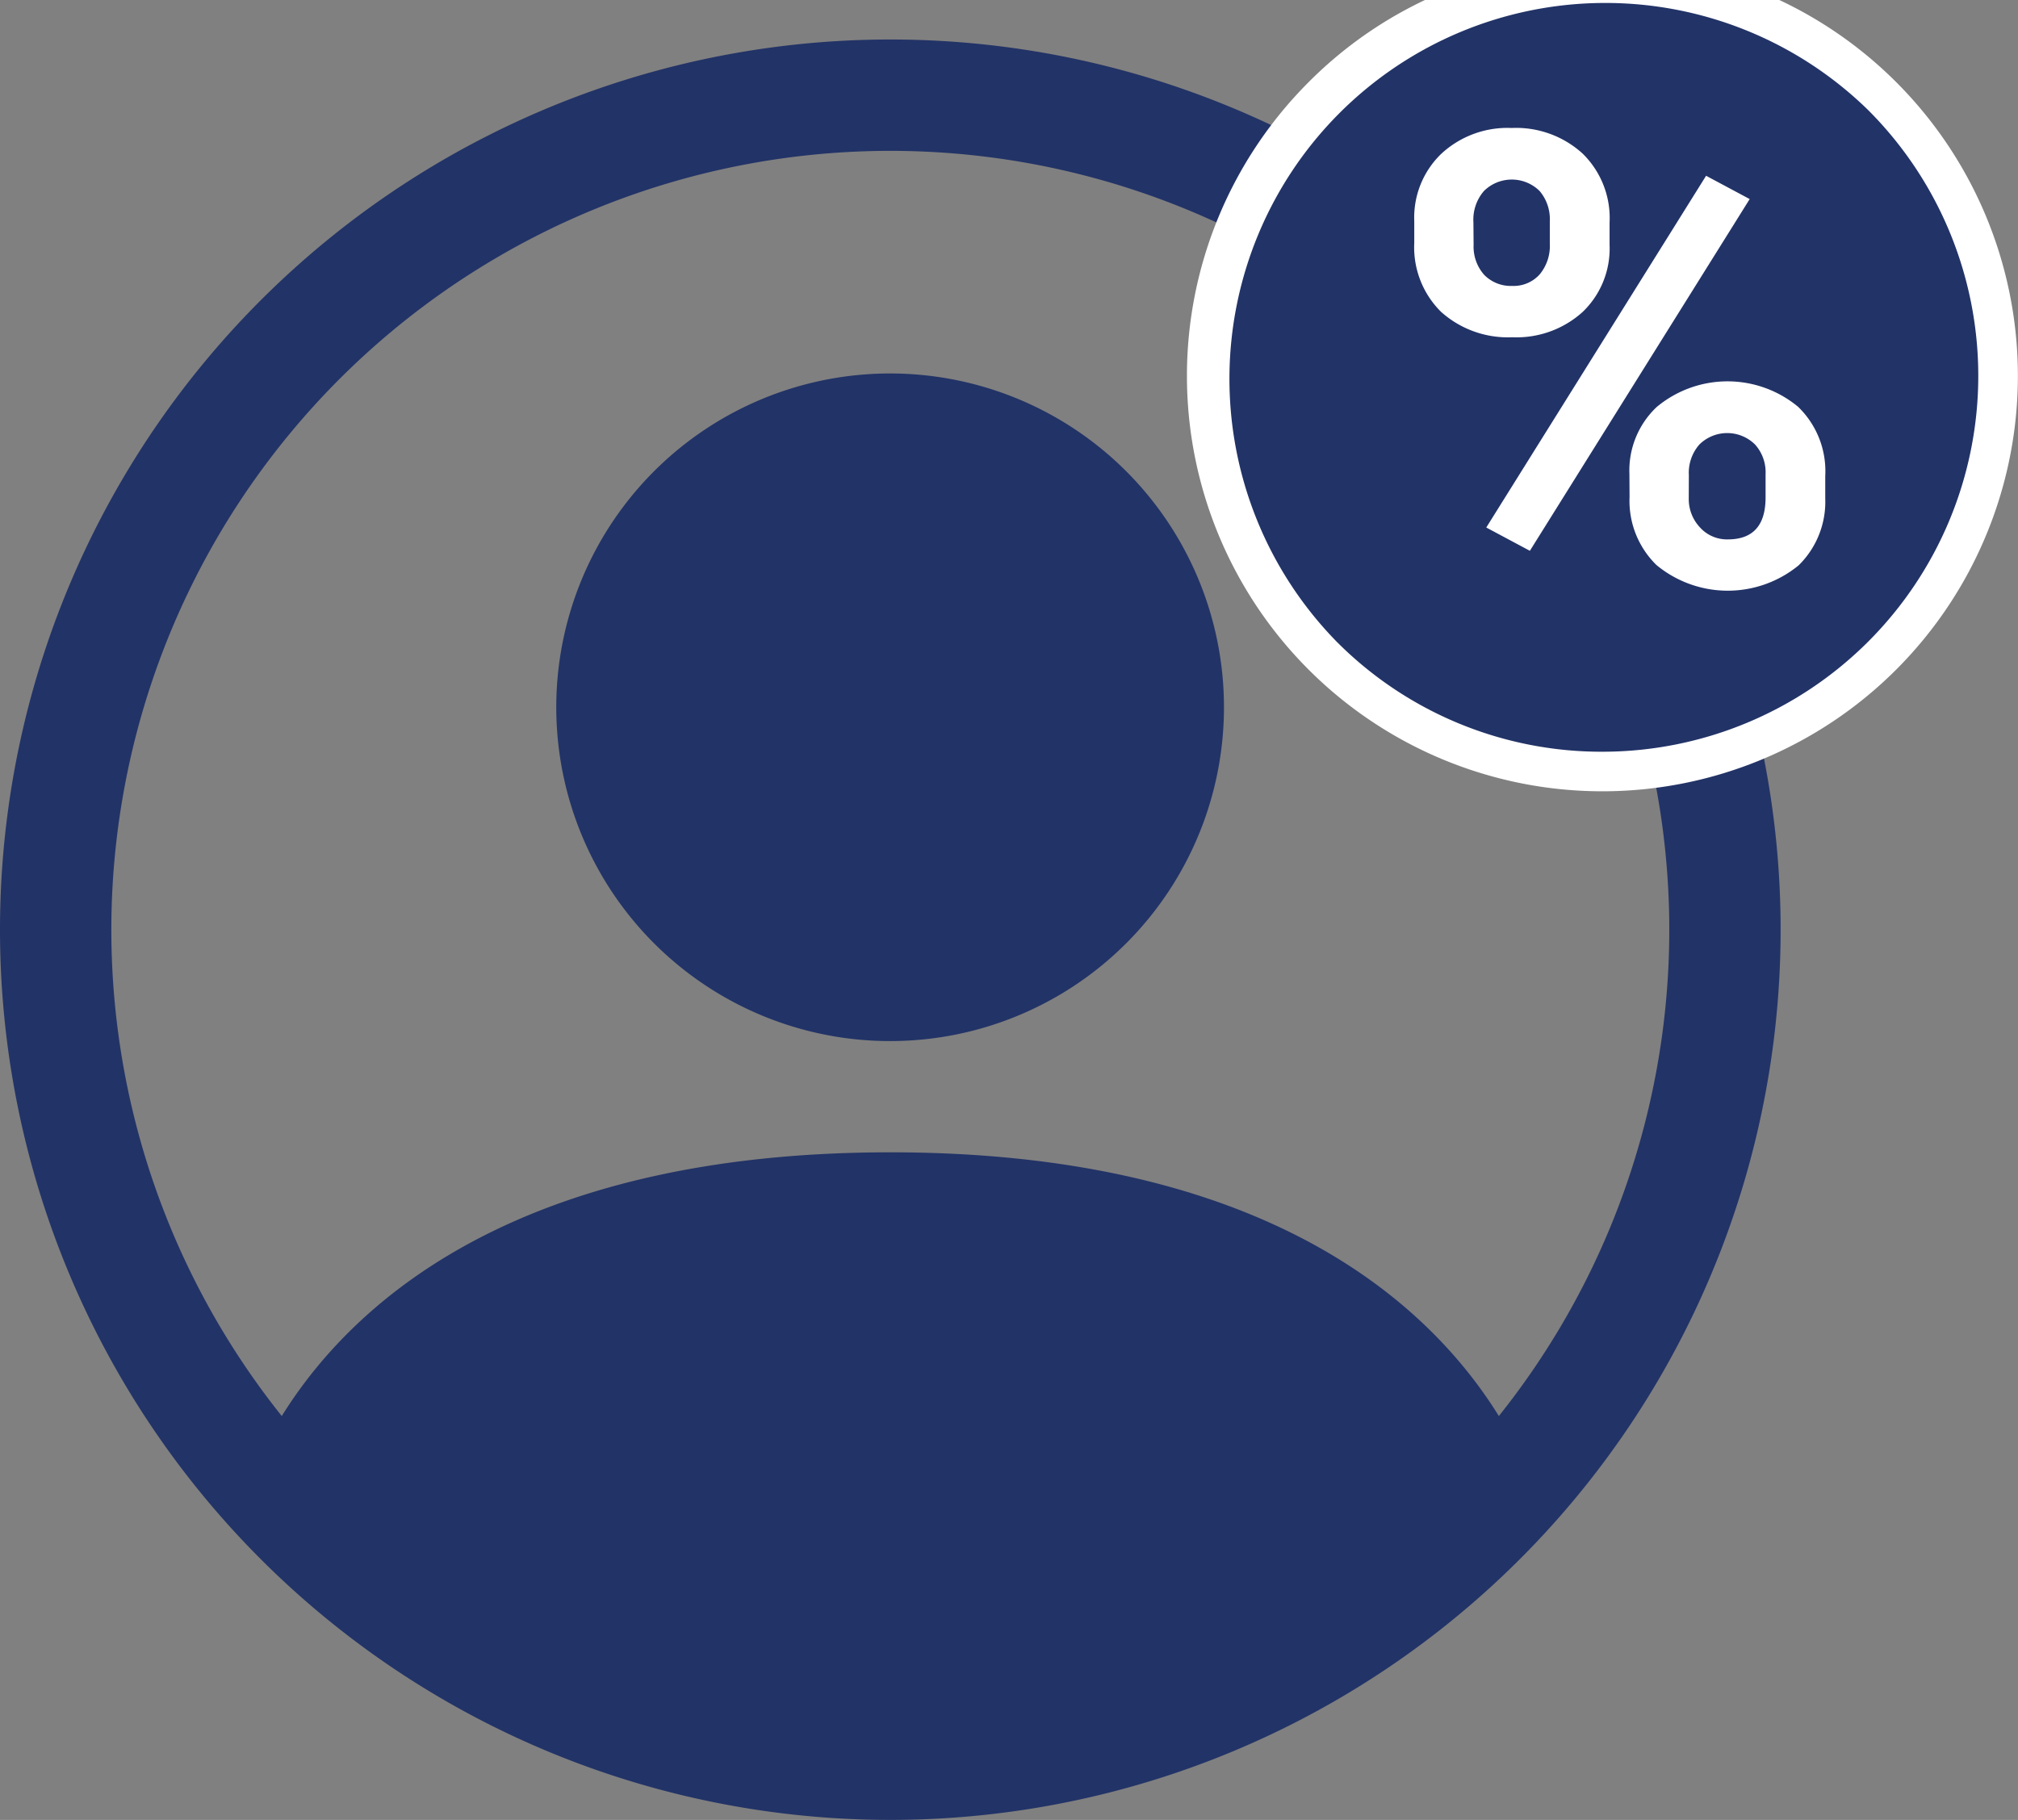 <svg xmlns="http://www.w3.org/2000/svg" xmlns:xlink="http://www.w3.org/1999/xlink" width="43.322" height="39.075" viewBox="0 0 43.322 39.075"><rect x="0" y="0" width="43.322" height="39.075" fill="#808080" stroke="none"/><defs><clipPath id="a"><rect width="43.323" height="39.075" transform="translate(0 0.236)" fill="#fff"/></clipPath></defs><g transform="translate(0 -0.236)" clip-path="url(#a)"><path d="M26.276,15.421a7.167,7.167,0,1,1-2.1-5.068A7.167,7.167,0,0,1,26.276,15.421Z" fill="#223367"/><path d="M0,20.2A19.113,19.113,0,1,1,5.6,33.714,19.113,19.113,0,0,1,0,20.2ZM19.113,3.475A16.724,16.724,0,0,0,6.049,30.639c1.7-2.733,5.43-5.662,13.064-5.662S30.478,27.9,32.177,30.639A16.724,16.724,0,0,0,19.113,3.475Z" fill="#223367" fill-rule="evenodd"/><path d="M42.894,8.306A8.495,8.495,0,1,1,40.406,2.3,8.495,8.495,0,0,1,42.894,8.306Z" fill="#223367"/><path d="M34.4-.613a8.919,8.919,0,0,1,6.307,15.226A8.919,8.919,0,0,1,28.093,2,8.861,8.861,0,0,1,34.4-.613Zm0,16.989A8.07,8.07,0,0,0,40.106,2.6,8.07,8.07,0,0,0,28.694,14.012,8.017,8.017,0,0,0,34.4,16.376Z" fill="#fff"/><path d="M30.361,4.981a1.9,1.9,0,0,1,.577-1.44,2.087,2.087,0,0,1,1.513-.557,2.119,2.119,0,0,1,1.526.551,1.936,1.936,0,0,1,.577,1.48v.478a1.886,1.886,0,0,1-.577,1.44,2.116,2.116,0,0,1-1.513.544,2.149,2.149,0,0,1-1.526-.544,1.949,1.949,0,0,1-.577-1.48Zm1.274.511a.914.914,0,0,0,.226.644.8.8,0,0,0,.6.239.752.752,0,0,0,.591-.246.951.951,0,0,0,.219-.657V4.981a.931.931,0,0,0-.219-.644.849.849,0,0,0-1.195,0,.938.938,0,0,0-.226.67Zm3.345,4.924a1.875,1.875,0,0,1,.584-1.44A2.374,2.374,0,0,1,38.6,8.969a1.92,1.92,0,0,1,.584,1.487v.478a1.911,1.911,0,0,1-.571,1.44,2.4,2.4,0,0,1-3.053-.007,1.924,1.924,0,0,1-.577-1.46Zm1.274.518a.887.887,0,0,0,.239.624.779.779,0,0,0,.6.259q.81,0,.81-.9v-.5a.89.89,0,0,0-.226-.637.849.849,0,0,0-1.195,0,.918.918,0,0,0-.226.657Zm-3.411,1.128-.936-.5,4.719-7.552.936.5Z" fill="#fff"/></g></svg>